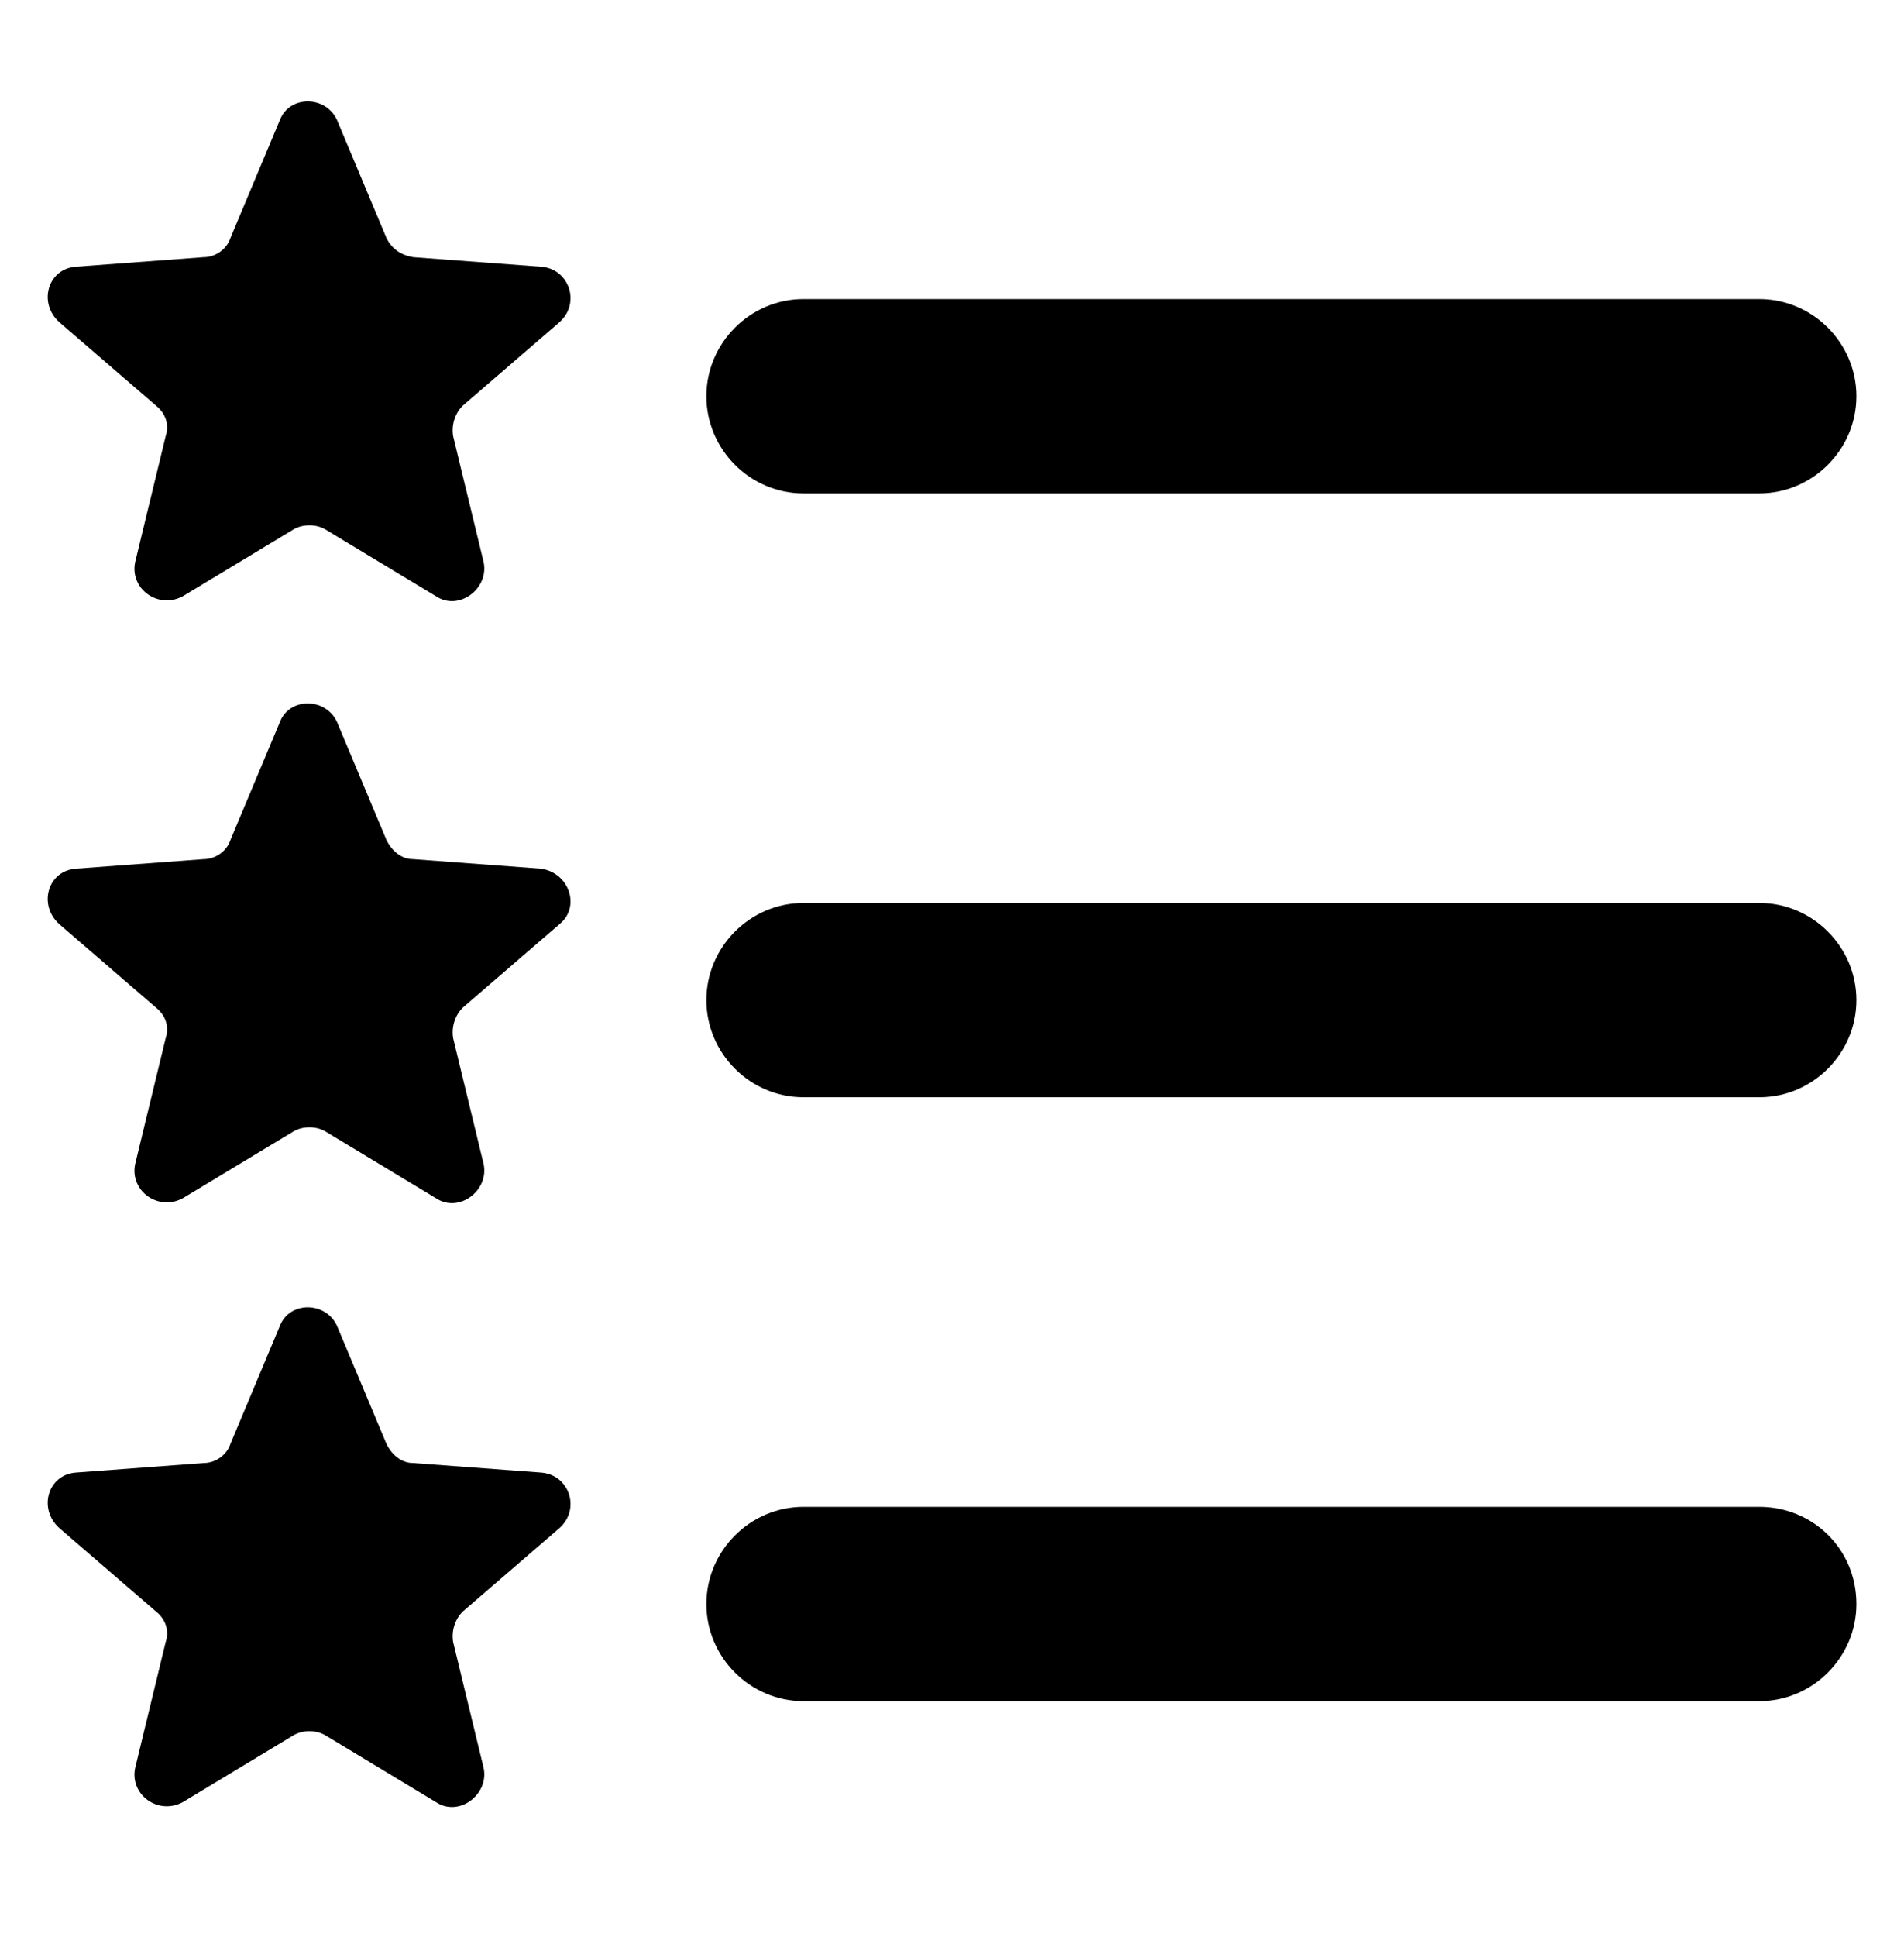 <?xml version="1.0" encoding="utf-8"?>
<!-- Generator: Adobe Illustrator 23.0.1, SVG Export Plug-In . SVG Version: 6.00 Build 0)  -->
<svg version="1.1" id="Ebene_1" xmlns="http://www.w3.org/2000/svg" xmlns:xlink="http://www.w3.org/1999/xlink" x="0px" y="0px"
	 viewBox="0 0 100 101.7" style="enable-background:new 0 0 100 101.7;" xml:space="preserve">
<g>
	<g>
		<path d="M5273.1,2400.1v-2c0-2.8-5-4-9.7-4s-9.7,1.3-9.7,4v2c0,1.8,0.7,3.6,2,4.9l5,4.9c0.3,0.3,0.4,0.6,0.4,1v6.4
			c0,0.4,0.2,0.7,0.6,0.8l2.9,0.9c0.5,0.1,1-0.2,1-0.8v-7.2c0-0.4,0.2-0.7,0.4-1l5.1-5C5272.4,2403.7,5273.1,2401.9,5273.1,2400.1z
			 M5263.4,2400c-4.8,0-7.4-1.3-7.5-1.8l0,0c0.1-0.5,2.7-1.8,7.5-1.8s7.3,1.3,7.5,1.8C5270.7,2398.7,5268.2,2400,5263.4,2400z"/>
		<path d="M5268.4,2410.3c-0.6,0-1,0.4-1,1s0.4,1,1,1h4.3c0.6,0,1-0.4,1-1s-0.4-1-1-1H5268.4z"/>
		<path d="M5272.7,2413.7h-4.3c-0.6,0-1,0.4-1,1s0.4,1,1,1h4.3c0.6,0,1-0.4,1-1C5273.7,2414.1,5273.3,2413.7,5272.7,2413.7z"/>
		<path d="M5272.7,2417h-4.3c-0.6,0-1,0.4-1,1s0.4,1,1,1h4.3c0.6,0,1-0.4,1-1C5273.7,2417.5,5273.3,2417,5272.7,2417z"/>
	</g>
	<g>
		<path d="M28.4,14l-6.7-0.5c-0.6-0.1-1.1-0.4-1.4-1l-2.6-6.2c-0.6-1.3-2.5-1.3-3,0l-2.6,6.2c-0.2,0.6-0.8,1-1.4,1L4,14
			c-1.5,0.1-2,1.9-0.9,2.9l5.1,4.4c0.5,0.4,0.7,1,0.5,1.6l-1.6,6.6c-0.3,1.4,1.2,2.5,2.5,1.8l5.8-3.5c0.5-0.3,1.2-0.3,1.7,0l5.8,3.5
			c1.2,0.8,2.8-0.4,2.5-1.8l-1.6-6.6c-0.1-0.6,0.1-1.2,0.5-1.6l5.1-4.4C30.5,15.9,29.9,14.1,28.4,14z"/>
		<path d="M42.2,25.9h50.2c2.8,0,5.1-2.3,5.1-5.1s-2.3-5.1-5.1-5.1H42.2c-2.8,0-5.1,2.3-5.1,5.1S39.4,25.9,42.2,25.9z"/>
		<path d="M28.4,45.6l-6.7-0.5c-0.6,0-1.1-0.4-1.4-1l-2.6-6.2c-0.6-1.3-2.5-1.3-3,0l-2.6,6.2c-0.2,0.6-0.8,1-1.4,1L4,45.6
			c-1.5,0.1-2,1.9-0.9,2.9l5.1,4.4c0.5,0.4,0.7,1,0.5,1.6l-1.6,6.6c-0.3,1.4,1.2,2.5,2.5,1.8l5.8-3.5c0.5-0.3,1.2-0.3,1.7,0l5.8,3.5
			c1.2,0.8,2.8-0.4,2.5-1.8l-1.6-6.6c-0.1-0.6,0.1-1.2,0.5-1.6l5.1-4.4C30.5,47.6,29.9,45.8,28.4,45.6z"/>
		<path d="M92.4,47.4H42.2c-2.8,0-5.1,2.3-5.1,5.1s2.3,5.1,5.1,5.1h50.2c2.8,0,5.1-2.3,5.1-5.1S95.2,47.4,92.4,47.4z"/>
		<path d="M28.4,77.3l-6.7-0.5c-0.6,0-1.1-0.4-1.4-1l-2.6-6.2c-0.6-1.3-2.5-1.3-3,0l-2.6,6.2c-0.2,0.6-0.8,1-1.4,1L4,77.3
			c-1.5,0.1-2,1.9-0.9,2.9l5.1,4.4c0.5,0.4,0.7,1,0.5,1.6l-1.6,6.6c-0.3,1.4,1.2,2.5,2.5,1.8l5.8-3.5c0.5-0.3,1.2-0.3,1.7,0l5.8,3.5
			c1.2,0.8,2.8-0.4,2.5-1.8l-1.6-6.6c-0.1-0.6,0.1-1.2,0.5-1.6l5.1-4.4C30.5,79.2,29.9,77.4,28.4,77.3z"/>
		<path d="M92.4,79.1H42.2c-2.8,0-5.1,2.3-5.1,5.1c0,2.8,2.3,5.1,5.1,5.1h50.2c2.8,0,5.1-2.3,5.1-5.1C97.5,81.3,95.2,79.1,92.4,79.1
			z"/>
	</g>
</g>
</svg>
